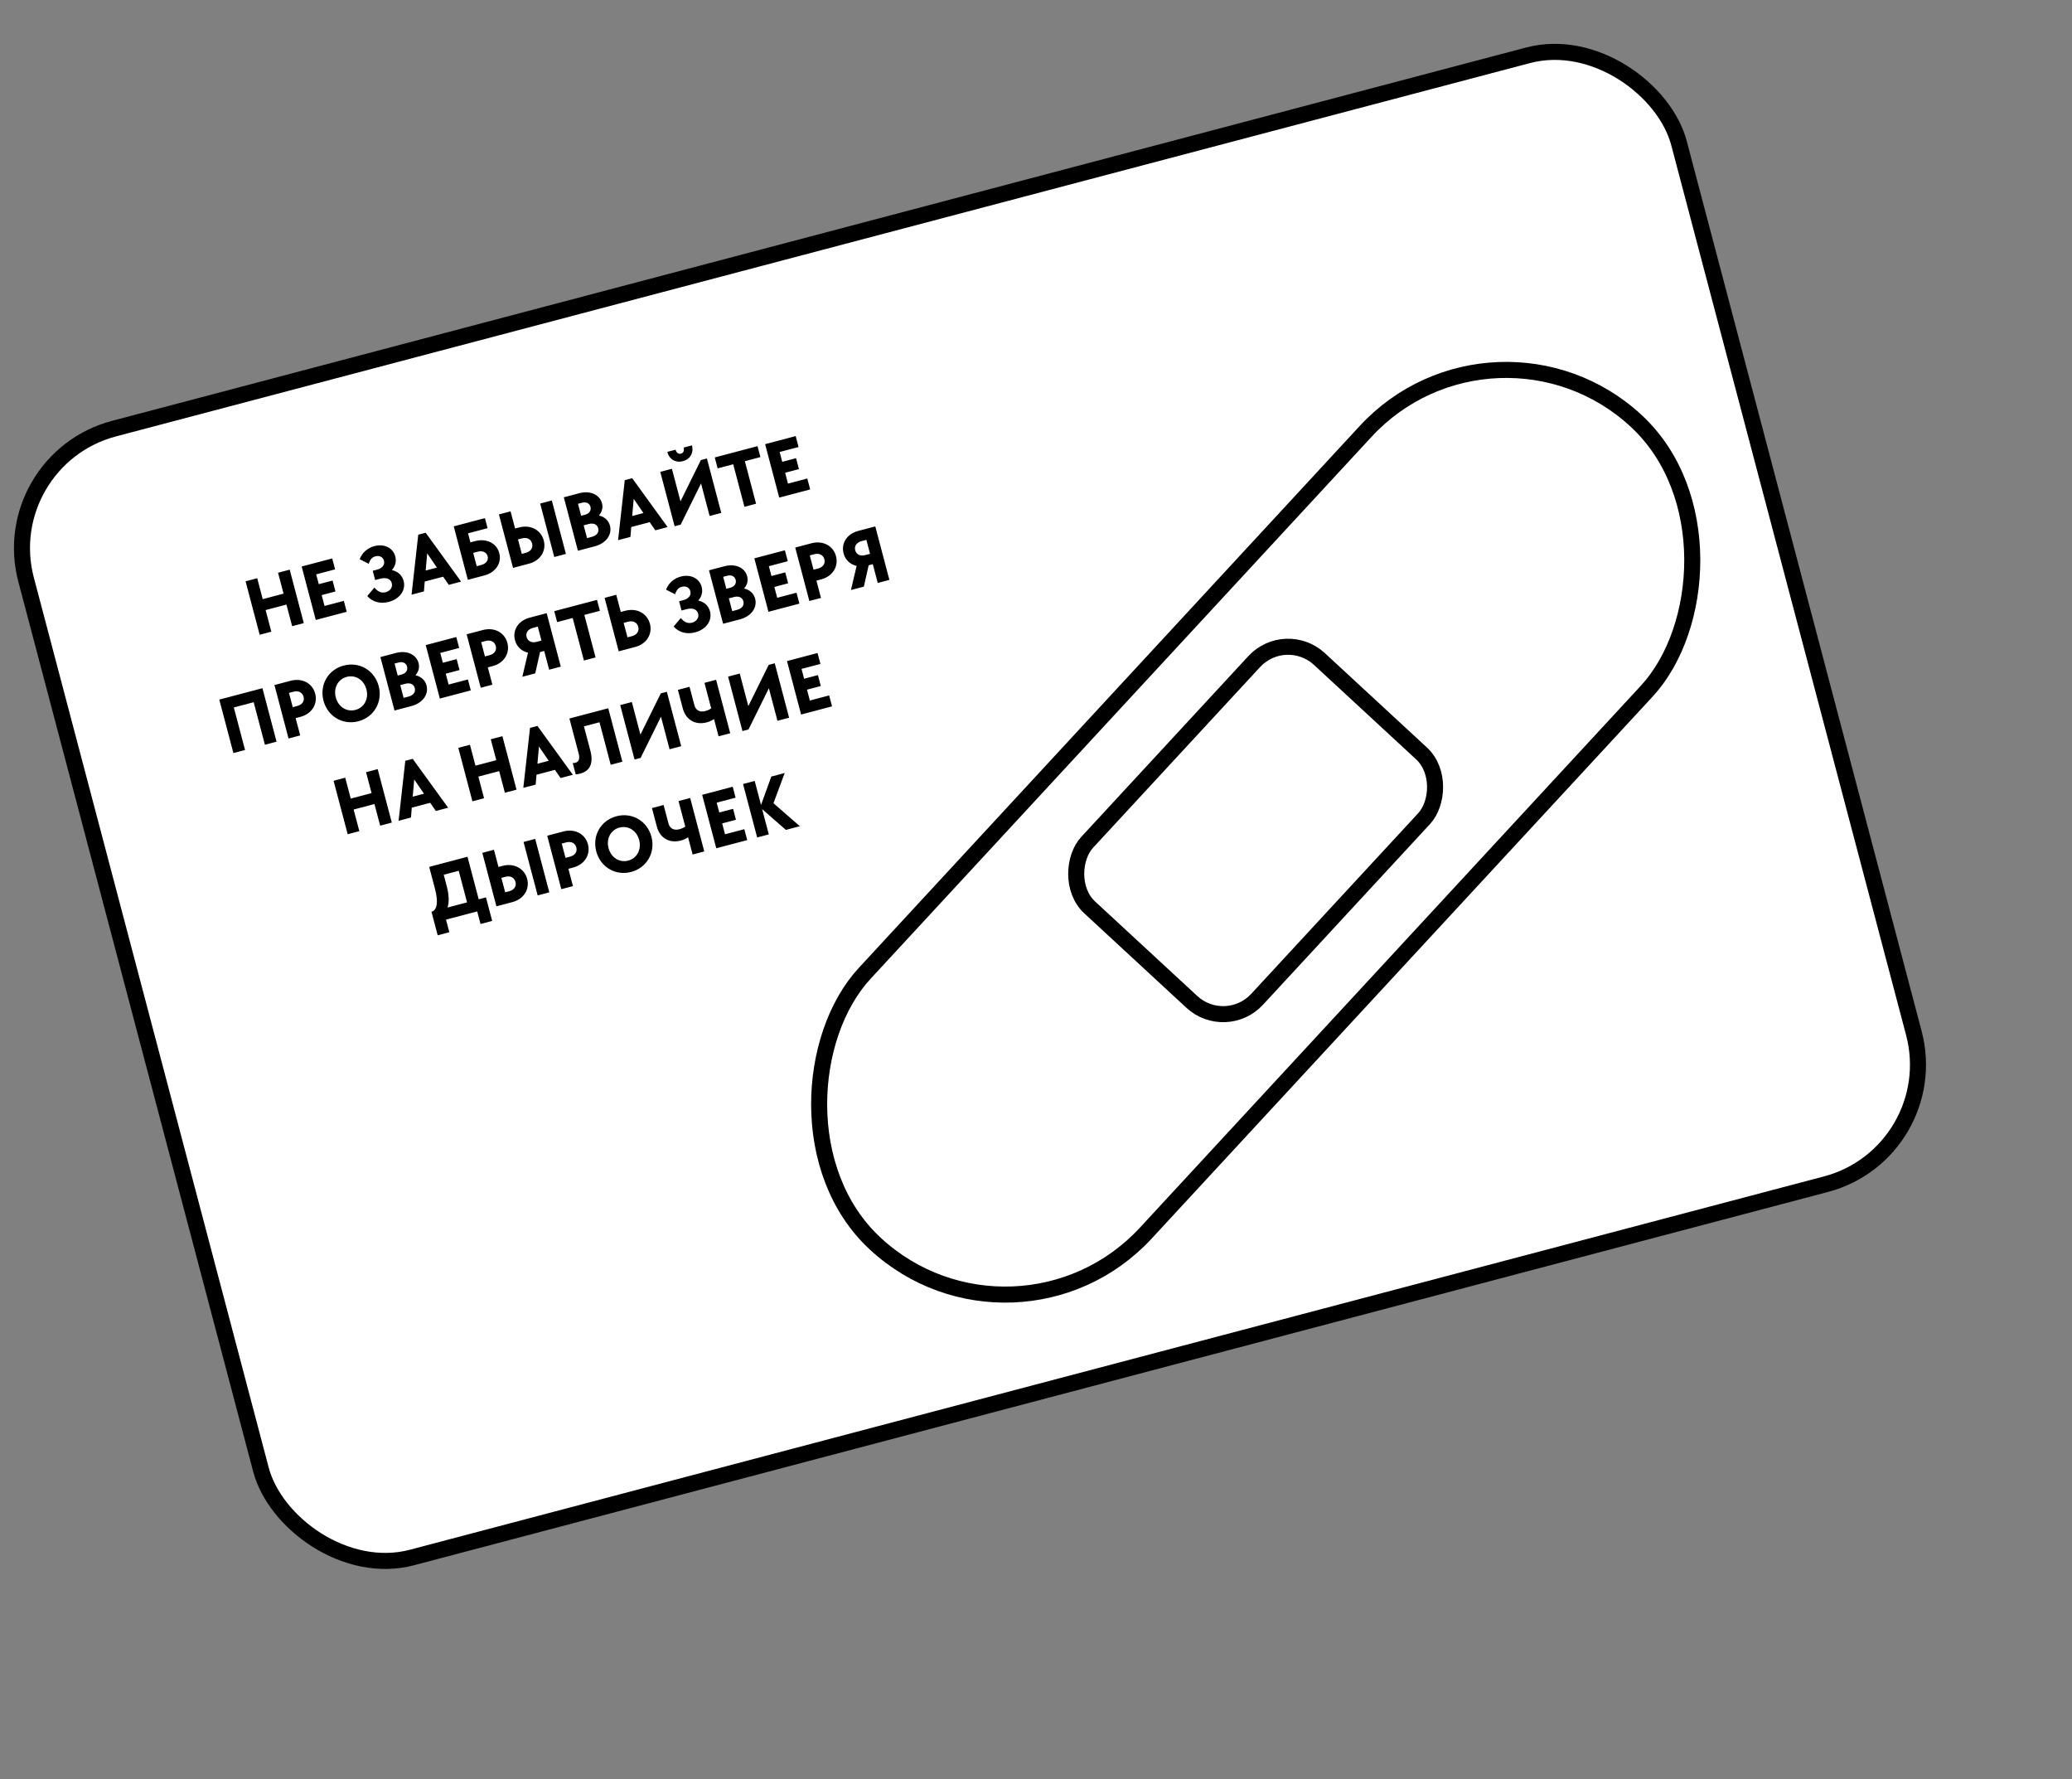 <svg width="693" height="595" viewBox="0 0 693 595" fill="none" xmlns="http://www.w3.org/2000/svg">
<rect x="0" y="0" width="693" height="595" fill="#808080" stroke="none"/>
<rect x="-1.819" y="153.868" width="571.774" height="390.413" rx="41.327" transform="rotate(-14.786 -1.819 153.868)" fill="white" stroke="black" stroke-width="5.366"/>
<path d="M86.852 212.258L82.134 194.382L86.029 193.353L87.874 200.344L94.838 198.506L92.993 191.515L96.889 190.487L101.607 208.364L97.712 209.392L95.803 202.161L88.839 203.999L90.748 211.23L86.852 212.258ZM105.613 207.306L100.894 189.43L111.113 186.733L112.078 190.388L105.754 192.057L106.621 195.339L111.237 194.121L112.201 197.776L107.585 198.994L108.543 202.623L115 200.919L115.965 204.574L105.613 207.306ZM130.029 201.261C127.201 202.008 124.554 201.28 122.835 199.307L125.228 196.478C126.364 197.862 127.589 198.395 128.976 198.029C130.55 197.613 131.384 196.337 131.032 195.003C130.644 193.536 129.158 192.986 127.157 193.515L125.476 193.958L124.659 190.863L126.1 190.483C127.887 190.011 128.783 188.862 128.416 187.474C128.093 186.247 126.914 185.673 125.553 186.032C124.432 186.328 123.78 187.1 123.33 188.531L120.298 186.991C121.119 184.805 122.899 183.222 125.247 182.603C128.502 181.743 131.453 183.191 132.206 186.046C132.65 187.727 132.216 189.325 131.075 190.625C133.049 191.075 134.491 192.321 134.998 194.242C135.814 197.337 133.711 200.29 130.029 201.261ZM137.647 198.851L139.888 178.795L142.369 178.14L154.216 194.478L150.107 195.562L148.217 192.836L142.054 194.463L141.783 197.76L137.647 198.851ZM142.367 190.784L146.129 189.791L142.874 185.028L142.367 190.784ZM156.474 193.882L151.756 176.005L162.188 173.252L163.075 176.614L156.538 178.339L157.334 181.354L158.935 180.932C162.724 179.932 166.113 181.634 166.986 184.943C167.866 188.278 165.786 191.424 161.997 192.424L156.474 193.882ZM159.44 189.332L160.907 188.944C162.562 188.508 163.457 187.358 163.098 185.998C162.739 184.637 161.386 184.052 159.731 184.489L158.264 184.876L159.44 189.332ZM171.587 189.893L166.868 172.017L170.764 170.988L172.278 176.725L173.639 176.366C177.481 175.352 180.946 177.234 181.868 180.729C182.784 184.198 180.712 187.485 176.976 188.471L171.587 189.893ZM174.517 185.21L175.878 184.85C177.506 184.421 178.353 183.198 177.966 181.731C177.578 180.263 176.231 179.591 174.603 180.021L173.243 180.38L174.517 185.21ZM185.381 186.252L180.662 168.376L184.558 167.347L189.276 185.224L185.381 186.252ZM193.291 184.164L188.573 166.288L193.776 164.914C197.431 163.95 200.59 165.428 201.343 168.283C201.731 169.75 201.341 171.194 200.312 172.379C202.158 172.777 203.54 174.01 204.005 175.771C204.793 178.76 202.71 181.678 198.974 182.664L193.291 184.164ZM196.342 179.934L197.996 179.498C199.624 179.068 200.419 177.973 200.067 176.639C199.722 175.332 198.523 174.792 196.869 175.229L195.215 175.665L196.342 179.934ZM194.37 172.464L195.677 172.118C197.091 171.745 197.814 170.698 197.49 169.471C197.166 168.244 196.035 167.743 194.621 168.116L193.313 168.461L194.37 172.464ZM206.722 180.619L208.963 160.564L211.444 159.909L223.291 176.246L219.182 177.331L217.292 174.604L211.129 176.231L210.857 179.528L206.722 180.619ZM211.442 172.552L215.204 171.559L211.949 166.796L211.442 172.552ZM225.633 175.97L220.83 157.774L224.726 156.745L227.599 167.631L234.407 153.848L236.434 153.313L241.237 171.509L237.342 172.537L234.469 161.651L227.661 175.435L225.633 175.97ZM228.421 154.2C225.939 154.855 223.841 153.611 223.179 151.103L225.954 150.371C226.229 151.411 226.932 151.911 227.759 151.692C228.559 151.481 228.924 150.7 228.649 149.659L231.424 148.927C232.086 151.435 230.849 153.56 228.421 154.2ZM248.983 169.465L245.229 155.244L240.026 156.617L239.061 152.962L253.362 149.187L254.327 152.842L249.124 154.216L252.878 168.437L248.983 169.465ZM260.62 166.393L255.902 148.517L266.121 145.82L267.086 149.475L260.762 151.144L261.628 154.426L266.244 153.207L267.209 156.863L262.593 158.081L263.551 161.71L270.008 160.005L270.973 163.661L260.62 166.393ZM78.061 251.811L73.342 233.935L87.777 230.125L92.495 248.002L88.6 249.03L84.846 234.809L78.203 236.562L81.956 250.783L78.061 251.811ZM96.508 246.942L91.79 229.066L97.206 227.636C101.049 226.622 104.499 228.451 105.422 231.946C106.338 235.415 104.265 238.702 100.53 239.688L98.876 240.124L100.404 245.914L96.508 246.942ZM97.911 236.469L99.432 236.067C101.059 235.638 101.921 234.469 101.527 232.975C101.146 231.534 99.799 230.862 98.171 231.292L96.65 231.693L97.911 236.469ZM119.884 241.172C114.628 242.559 109.582 239.553 108.195 234.297C106.8 229.014 109.712 223.936 114.969 222.548C120.198 221.168 125.264 224.141 126.658 229.424C128.045 234.68 125.114 239.792 119.884 241.172ZM118.884 237.383C121.846 236.602 123.38 233.656 122.549 230.508C121.725 227.386 118.93 225.555 115.969 226.337C113.007 227.119 111.48 230.091 112.304 233.212C113.127 236.334 115.922 238.165 118.884 237.383ZM131.945 237.589L127.226 219.713L132.429 218.339C136.085 217.375 139.243 218.853 139.997 221.708C140.384 223.175 139.995 224.619 138.966 225.804C140.812 226.202 142.193 227.435 142.658 229.196C143.447 232.184 141.363 235.103 137.628 236.089L131.945 237.589ZM134.995 233.359L136.649 232.923C138.277 232.493 139.073 231.398 138.72 230.064C138.375 228.757 137.177 228.217 135.523 228.654L133.868 229.09L134.995 233.359ZM133.023 225.888L134.331 225.543C135.745 225.17 136.467 224.123 136.143 222.896C135.819 221.668 134.688 221.168 133.274 221.541L131.967 221.886L133.023 225.888ZM147.109 233.587L142.391 215.71L152.61 213.013L153.575 216.668L147.251 218.337L148.118 221.619L152.733 220.401L153.698 224.056L149.082 225.274L150.04 228.903L156.497 227.199L157.462 230.854L147.109 233.587ZM160.789 229.976L156.07 212.099L161.487 210.67C165.329 209.656 168.78 211.485 169.702 214.98C170.618 218.449 168.546 221.735 164.81 222.721L163.156 223.158L164.684 228.948L160.789 229.976ZM162.191 219.503L163.712 219.101C165.34 218.672 166.201 217.502 165.807 216.008C165.427 214.567 164.079 213.896 162.452 214.325L160.931 214.727L162.191 219.503ZM174.701 226.304L176.597 218.24C174.475 217.773 172.822 216.268 172.238 214.054C171.344 210.665 173.398 207.526 177.133 206.54L182.843 205.033L187.561 222.91L183.666 223.938L182.011 217.668L180.623 218.034L179.023 225.163L174.701 226.304ZM179.494 214.622L181.095 214.199L179.863 209.53L178.262 209.952C176.608 210.389 175.753 211.585 176.126 212.999C176.507 214.44 177.84 215.058 179.494 214.622ZM195.297 220.868L191.543 206.647L186.34 208.02L185.375 204.365L199.676 200.59L200.641 204.245L195.438 205.619L199.192 219.84L195.297 220.868ZM206.934 217.796L202.216 199.92L206.111 198.891L207.625 204.628L209.146 204.227C212.988 203.212 216.453 205.095 217.376 208.59C218.291 212.059 216.219 215.345 212.484 216.331L206.934 217.796ZM209.865 213.113L211.386 212.711C213.013 212.282 213.861 211.059 213.473 209.592C213.086 208.124 211.739 207.452 210.111 207.882L208.59 208.283L209.865 213.113ZM232.497 211.449C229.669 212.195 227.022 211.467 225.303 209.495L227.696 206.665C228.832 208.049 230.057 208.582 231.444 208.216C233.019 207.801 233.852 206.525 233.5 205.191C233.112 203.723 231.626 203.174 229.625 203.702L227.944 204.145L227.127 201.05L228.568 200.67C230.356 200.198 231.251 199.049 230.885 197.661C230.561 196.434 229.382 195.86 228.021 196.219C226.9 196.515 226.248 197.287 225.798 198.718L222.766 197.178C223.587 194.992 225.367 193.409 227.715 192.79C230.97 191.931 233.921 193.378 234.674 196.233C235.118 197.914 234.684 199.512 233.543 200.812C235.517 201.262 236.959 202.508 237.466 204.429C238.283 207.524 236.179 210.477 232.497 211.449ZM241.849 208.581L237.131 190.704L242.334 189.331C245.989 188.366 249.148 189.844 249.901 192.699C250.289 194.166 249.899 195.611 248.871 196.795C250.716 197.193 252.098 198.427 252.563 200.188C253.352 203.176 251.268 206.095 247.533 207.081L241.849 208.581ZM244.9 204.351L246.554 203.914C248.182 203.484 248.977 202.39 248.625 201.056C248.28 199.748 247.081 199.208 245.427 199.645L243.773 200.082L244.9 204.351ZM242.928 196.88L244.235 196.535C245.649 196.162 246.372 195.115 246.048 193.887C245.724 192.66 244.593 192.159 243.179 192.533L241.872 192.878L242.928 196.88ZM257.014 204.578L252.296 186.701L262.515 184.004L263.479 187.66L257.156 189.329L258.022 192.61L262.638 191.392L263.603 195.047L258.987 196.266L259.945 199.894L266.402 198.19L267.366 201.846L257.014 204.578ZM270.693 200.967L265.975 183.091L271.391 181.661C275.234 180.647 278.684 182.476 279.607 185.971C280.523 189.44 278.45 192.727 274.715 193.713L273.061 194.149L274.589 199.939L270.693 200.967ZM272.096 190.494L273.617 190.093C275.244 189.663 276.106 188.494 275.712 187C275.331 185.559 273.984 184.887 272.356 185.317L270.835 185.718L272.096 190.494ZM284.605 197.295L286.501 189.232C284.38 188.764 282.727 187.26 282.143 185.045C281.248 181.657 283.302 178.517 287.038 177.532L292.747 176.024L297.466 193.901L293.57 194.929L291.915 188.659L290.528 189.025L288.928 196.155L284.605 197.295ZM289.399 185.613L291 185.191L289.767 180.521L288.166 180.944C286.512 181.38 285.658 182.576 286.031 183.99C286.411 185.431 287.745 186.05 289.399 185.613ZM116.288 278.955L111.569 261.078L115.465 260.05L117.31 267.04L124.274 265.202L122.429 258.212L126.324 257.184L131.042 275.06L127.147 276.088L125.238 268.858L118.275 270.696L120.183 277.926L116.288 278.955ZM133.314 274.461L135.555 254.405L138.036 253.75L149.883 270.087L145.774 271.172L143.884 268.446L137.721 270.072L137.449 273.369L133.314 274.461ZM138.034 266.394L141.796 265.401L138.541 260.637L138.034 266.394ZM158.003 267.944L153.285 250.067L157.18 249.039L159.026 256.03L165.989 254.192L164.144 247.201L168.04 246.173L172.758 264.05L168.863 265.078L166.954 257.847L159.99 259.685L161.899 266.916L158.003 267.944ZM175.029 263.45L177.27 243.394L179.752 242.739L191.599 259.077L187.49 260.161L185.6 257.435L179.437 259.062L179.165 262.359L175.029 263.45ZM179.75 255.383L183.512 254.39L180.257 249.627L179.75 255.383ZM194.027 258.693C193.493 258.834 192.945 258.921 192.551 258.94L191.551 255.151C191.759 255.182 192.146 255.136 192.44 255.059C193.614 254.749 193.981 253.653 193.558 252.052L190.446 240.259L203.439 236.83L208.158 254.706L204.262 255.734L200.509 241.513L195.306 242.886L197.454 251.024C198.559 255.213 197.362 257.813 194.027 258.693ZM212.232 253.973L207.43 235.776L211.325 234.748L214.198 245.634L221.006 231.851L223.034 231.315L227.837 249.512L223.941 250.54L221.068 239.654L214.26 253.438L212.232 253.973ZM240.331 246.214L238.81 240.451C238.007 240.977 237.242 241.322 236.388 241.547C232.546 242.561 229.369 240.688 228.369 236.9L226.728 230.683L230.623 229.655L232.243 235.791C232.687 237.472 234.009 238.265 235.877 237.772C236.437 237.624 237.143 237.38 237.866 236.876L235.613 228.338L239.508 227.309L244.227 245.186L240.331 246.214ZM248.32 244.448L243.517 226.251L247.413 225.223L250.286 236.109L257.094 222.325L259.121 221.79L263.924 239.987L260.029 241.015L257.156 230.129L250.348 243.913L248.32 244.448ZM267.934 238.929L263.216 221.052L273.435 218.355L274.399 222.01L268.076 223.679L268.942 226.961L273.558 225.743L274.523 229.398L269.907 230.616L270.865 234.245L277.322 232.541L278.286 236.196L267.934 238.929ZM146.392 312.751L144.314 304.88C146.102 304.408 146.711 301.85 145.486 297.207L143.549 289.87L156.356 286.49L160.11 300.711L162.538 300.07L164.615 307.941L160.72 308.969L159.607 304.754L149.175 307.507L150.287 311.723L146.392 312.751ZM149.677 303.465L156.214 301.739L153.425 291.173L148.409 292.497L149.374 296.153C150.198 299.274 150.269 301.596 149.677 303.465ZM166.031 303.058L161.313 285.181L165.208 284.153L166.722 289.89L168.083 289.531C171.925 288.517 175.39 290.399 176.313 293.894C177.228 297.363 175.156 300.65 171.421 301.635L166.031 303.058ZM168.962 298.374L170.323 298.015C171.95 297.586 172.798 296.363 172.41 294.896C172.023 293.428 170.676 292.756 169.048 293.186L167.687 293.545L168.962 298.374ZM179.826 299.417L175.107 281.541L179.003 280.512L183.721 298.389L179.826 299.417ZM187.736 297.329L183.018 279.453L188.434 278.023C192.276 277.009 195.727 278.838 196.649 282.333C197.565 285.802 195.493 289.089 191.757 290.075L190.103 290.511L191.631 296.301L187.736 297.329ZM189.138 286.856L190.659 286.454C192.287 286.025 193.148 284.856 192.754 283.361C192.374 281.921 191.026 281.249 189.399 281.678L187.878 282.08L189.138 286.856ZM211.112 291.559C205.855 292.946 200.809 289.94 199.422 284.684C198.028 279.401 200.94 274.323 206.196 272.935C211.426 271.555 216.491 274.528 217.886 279.81C219.273 285.067 216.341 290.179 211.112 291.559ZM210.112 287.77C213.073 286.988 214.608 284.043 213.777 280.895C212.953 277.773 210.158 275.942 207.196 276.724C204.234 277.506 202.707 280.478 203.531 283.599C204.355 286.721 207.15 288.552 210.112 287.77ZM231.657 285.737L230.136 279.973C229.333 280.499 228.568 280.844 227.714 281.069C223.872 282.083 220.694 280.211 219.694 276.422L218.054 270.205L221.949 269.177L223.569 275.314C224.013 276.995 225.335 277.787 227.202 277.294C227.763 277.146 228.469 276.903 229.192 276.398L226.939 267.86L230.834 266.832L235.552 284.708L231.657 285.737ZM239.562 283.65L234.843 265.774L245.062 263.076L246.027 266.732L239.703 268.401L240.57 271.683L245.186 270.464L246.15 274.12L241.534 275.338L242.492 278.967L248.949 277.262L249.914 280.918L239.562 283.65ZM253.241 280.04L248.523 262.163L252.418 261.135L254.538 269.166L257.968 259.67L262.45 258.487L258.693 268.583L267.516 276.272L262.846 277.504L254.904 270.553L257.136 279.011L253.241 280.04Z" fill="black"/>
<rect x="500.2" y="97.254" width="128.003" height="374.777" rx="64.001" transform="rotate(42.755 500.2 97.254)" fill="white" stroke="black" stroke-width="5.366"/>
<rect x="429.963" y="209.891" width="77.371" height="113.149" rx="15.433" transform="rotate(42.755 429.963 209.891)" fill="white" stroke="black" stroke-width="5.366"/>
</svg>
